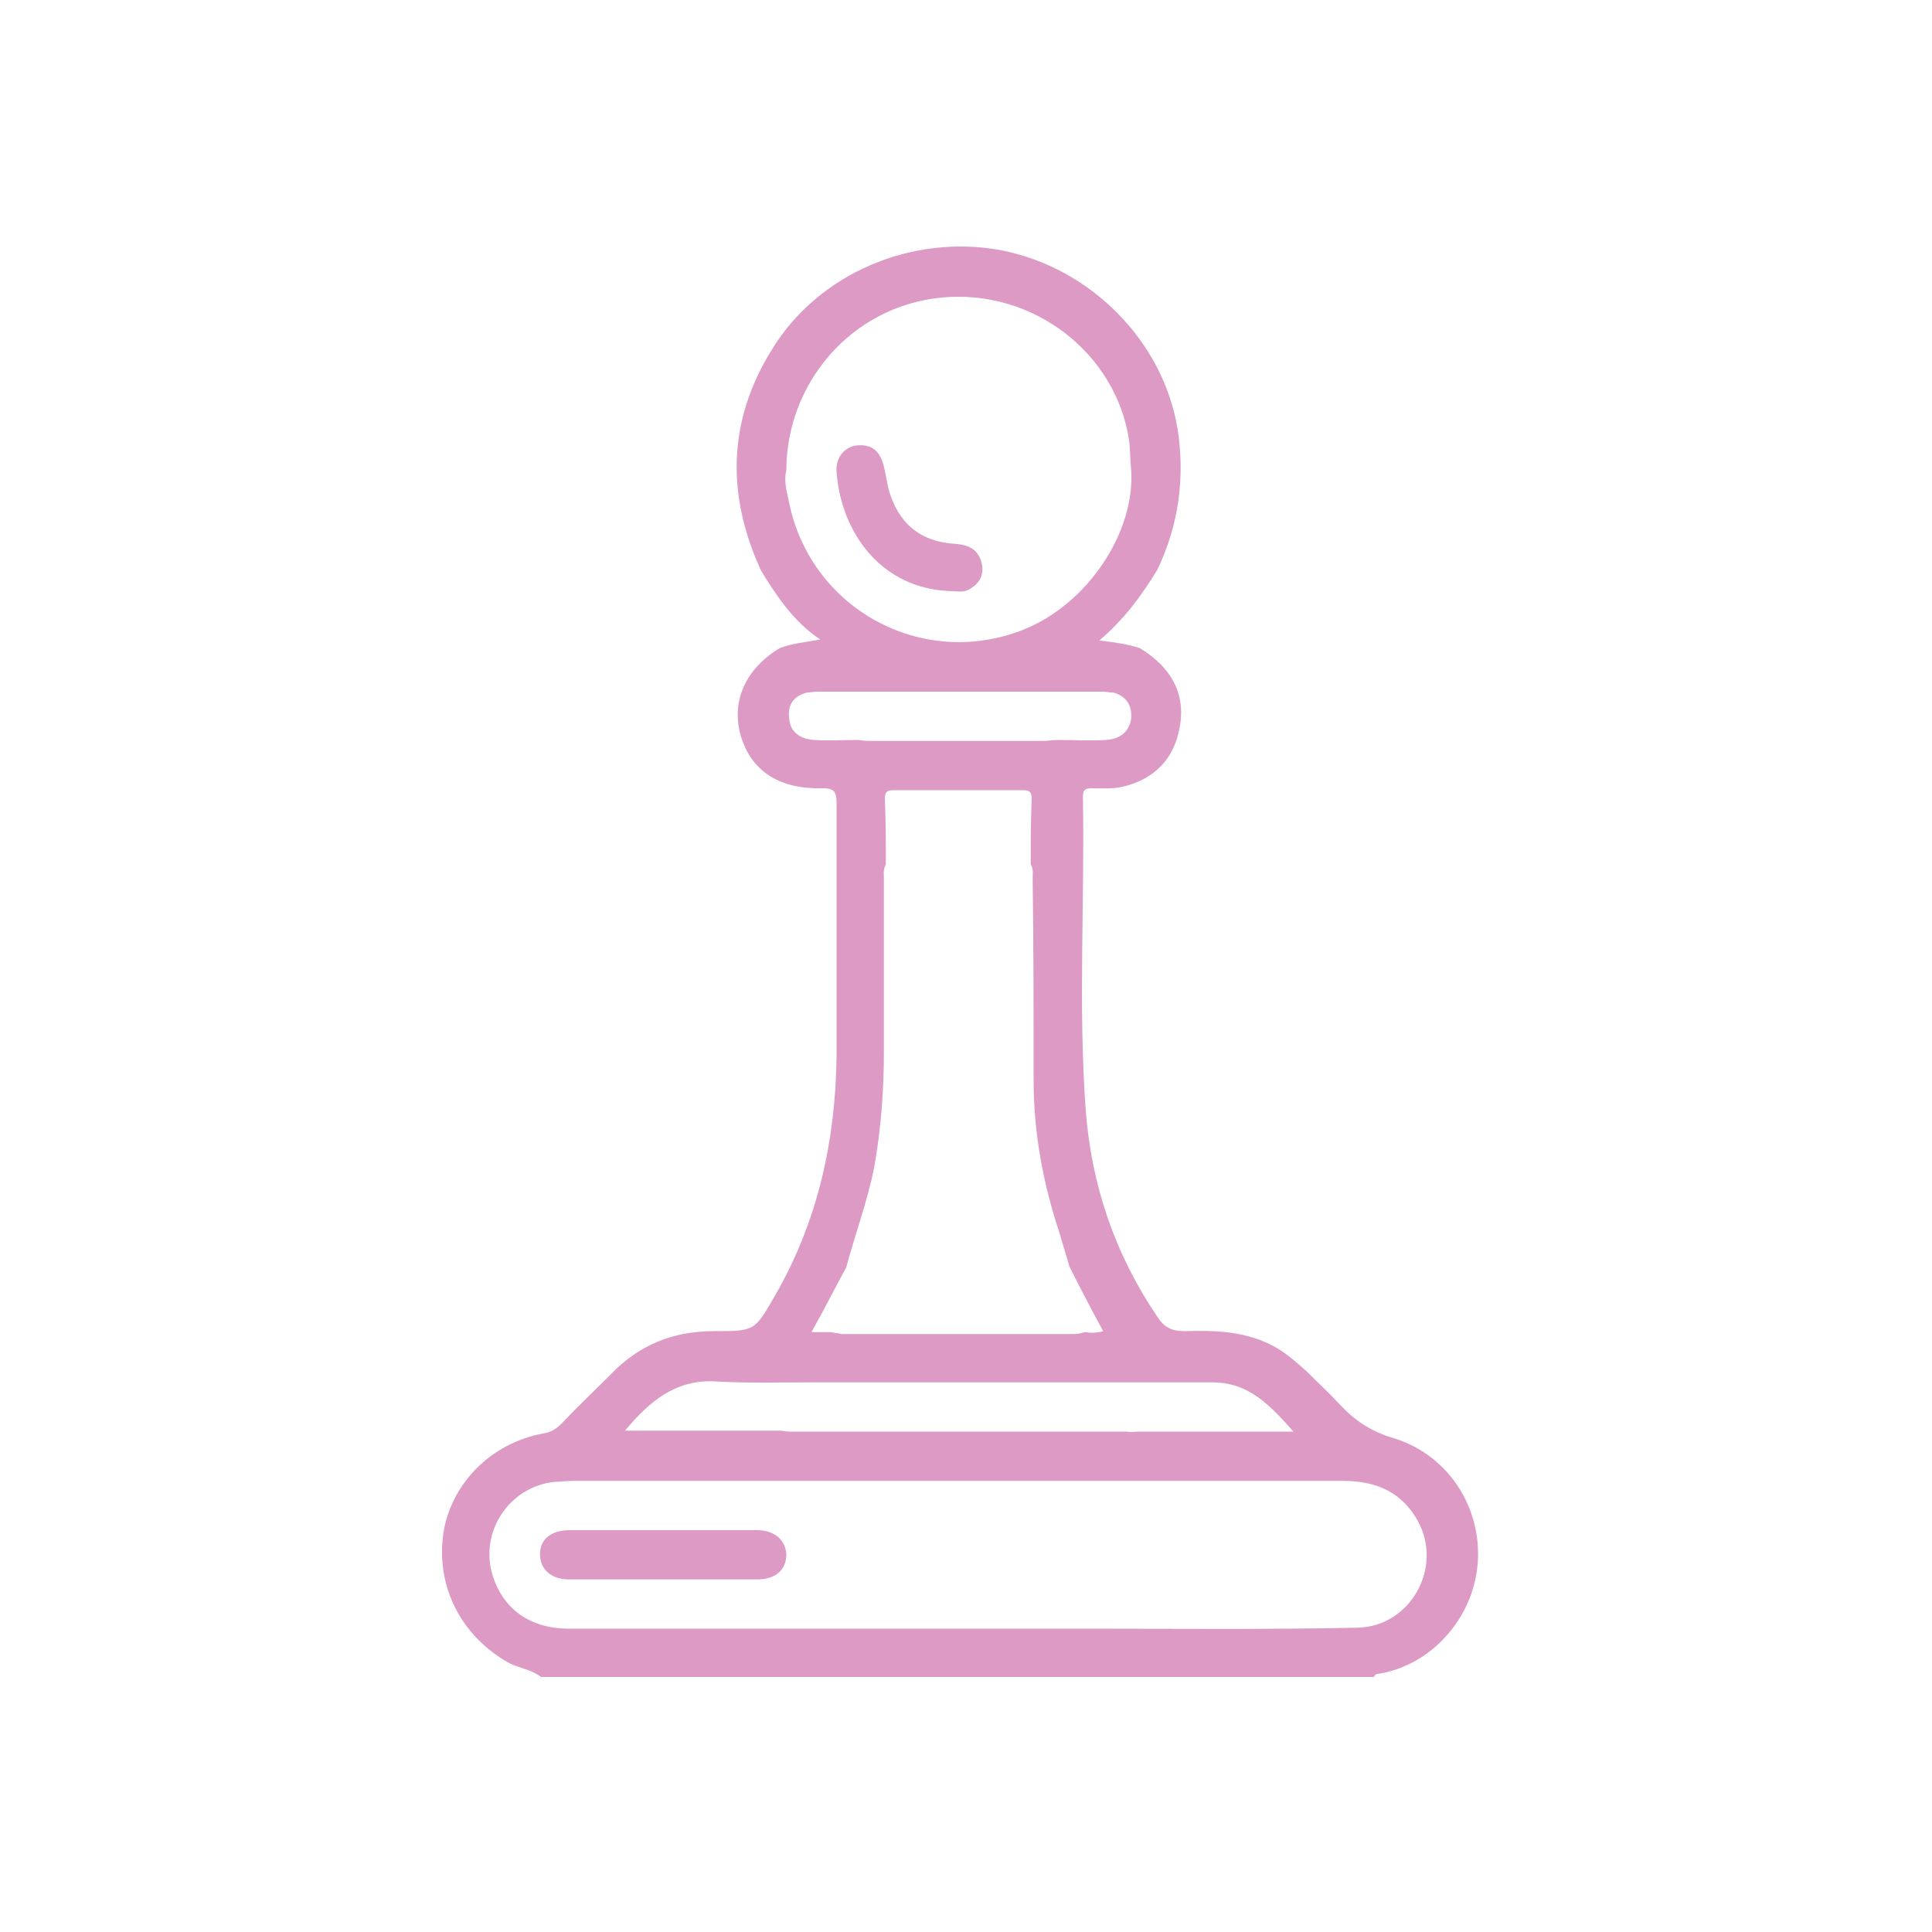 <?xml version="1.0" encoding="utf-8"?>
<!-- Generator: $$$/GeneralStr/196=Adobe Illustrator 27.6.0, SVG Export Plug-In . SVG Version: 6.00 Build 0)  -->
<svg version="1.1" id="Calque_1" xmlns="http://www.w3.org/2000/svg" xmlns:xlink="http://www.w3.org/1999/xlink" x="0px" y="0px"
	 viewBox="0 0 200 200" style="enable-background:new 0 0 200 200;" xml:space="preserve">
<style type="text/css">
	.st0{fill:#DC9AC4;}
</style>
<g>
	<path class="st0" d="M78.8,59.1c-3.6-7.8-3.5-15.5,1.1-22.9c4.8-7.9,14.5-12,23.7-10.3c9.3,1.8,16.8,9.4,18.3,18.5
		c0.8,5.1,0.1,10-2.1,14.6c-1.6,2.6-3.4,5.1-6,7.3c1.7,0.2,3,0.4,4.2,0.8c3.3,2,4.8,4.8,4.1,8.3c-0.6,3.2-2.6,5.2-5.7,6
		c-1.1,0.3-2.3,0.2-3.4,0.2c-0.7,0-0.9,0.2-0.9,0.9c0.2,10.8-0.5,21.7,0.3,32.5c0.6,7.7,3,14.8,7.4,21.3c0.7,1.1,1.5,1.5,2.8,1.5
		c3.3-0.1,6.5,0,9.5,1.7c1.2,0.7,2.2,1.6,3.2,2.5c1.1,1.1,2.3,2.2,3.4,3.4c1.5,1.6,3.1,2.7,5.3,3.4c5.7,1.6,9.2,6.9,9,12.5
		c-0.2,6-4.8,11.2-10.5,12c-0.1,0-0.2,0.2-0.3,0.3c-28.7,0-57.5,0-86.2,0c-1-0.8-2.3-0.9-3.4-1.5c-4.9-2.8-7.5-7.9-6.7-13.4
		c0.8-5.1,4.9-9.3,10.3-10.3c0.7-0.1,1.3-0.4,1.9-1c1.7-1.8,3.5-3.5,5.2-5.2c2.9-3,6.4-4.4,10.6-4.4c4.3,0,4.2,0,6.4-3.8
		c4.4-7.7,6.2-16,6.3-24.7c0-8.7,0-17.4,0-26.2c0-1.2-0.3-1.5-1.5-1.5c-4.2,0.1-7-1.6-8.2-4.8c-1.4-3.7,0-7.4,3.8-9.7
		c1.3-0.5,2.6-0.6,4.2-0.9C82.1,64.3,80.4,61.7,78.8,59.1z M88.9,76.6c0.5,0.1,1,0.1,1.6,0.1c5.8,0,11.7,0,17.5,0
		c0.5,0,1-0.1,1.6-0.1c1.6,0,3.3,0.1,4.9,0c1.5-0.1,2.4-0.9,2.6-2.2c0.1-1.4-0.5-2.3-1.8-2.7c-0.4,0-0.8-0.1-1.1-0.1
		c-9.9,0-19.7,0-29.6,0c-0.4,0-0.8,0.1-1.1,0.1c-1.4,0.4-2,1.3-1.8,2.7c0.1,1.3,1,2.1,2.6,2.2C85.7,76.7,87.3,76.6,88.9,76.6z
		 M117.8,148.2c5.3,0,10.5,0,16.1,0c-2.4-2.7-4.6-5.1-8.4-5.1c-3.6,0-7.1,0-10.7,0c-10.4,0-20.7,0-31.1,0c-3.2,0-6.4,0.1-9.7-0.1
		c-4.1-0.2-6.8,2.1-9.3,5.1c5.5,0,10.7,0,16,0c0.3,0,0.7,0.1,1,0.1c11.7,0,23.4,0,35,0C117.1,148.3,117.4,148.2,117.8,148.2z
		 M81.4,48.7c-0.3,1.2,0.1,2.3,0.3,3.4c2.3,11,13.8,17.2,24.2,13.1c6.6-2.6,11.6-10,11.2-16.5c-0.1-1-0.1-2-0.2-3
		c-1.3-9.1-9.9-15.8-19.4-14.9C88.1,31.7,81.4,39.7,81.4,48.7z M91.7,89.5c-0.3,0.5-0.2,1-0.2,1.5c0,6,0,11.9,0,17.9
		c0,4-0.3,8-1,11.9c-0.7,3.6-2,7-2.9,10.4c-1.2,2.2-2.3,4.4-3.6,6.7c0.8,0,1.4,0,2,0c0.4,0.1,0.8,0.1,1.1,0.2c8,0,16.1,0,24.1,0
		c0.4,0,0.8-0.1,1.1-0.2c0.6,0.1,1.2,0.1,1.9-0.1c-1.2-2.2-2.4-4.5-3.5-6.7c-0.3-1.1-0.7-2.3-1-3.4c-1.7-5.1-2.7-10.4-2.7-15.8
		c0-7,0-14-0.1-20.9c0-0.5,0.1-1.1-0.2-1.5c0-2.3,0-4.5,0.1-6.8c0-0.7-0.2-0.9-0.9-0.9c-4.5,0-8.9,0-13.4,0c-0.7,0-0.9,0.2-0.9,0.9
		C91.7,85,91.7,87.2,91.7,89.5z M99.2,168.6c4.3,0,8.7,0,13,0c9.5,0,18.9,0.1,28.3-0.1c5.5-0.1,8.9-6.2,6.3-11
		c-1.7-3.1-4.4-4.2-7.8-4.2c-26.6,0-53.1,0-79.7,0c-0.6,0-1.3,0.1-1.9,0.1c-4.7,0.5-7.8,5.2-6.4,9.7c1.1,3.5,3.9,5.5,7.9,5.5
		C72.4,168.6,85.8,168.6,99.2,168.6z"/>
	<path class="st0" d="M68.6,158.4c3.2,0,6.5,0,9.7,0c1.9,0,3,1,3.1,2.5c0,1.6-1.1,2.6-3,2.6c-6.5,0-13,0-19.5,0c-1.9,0-3-1.1-3-2.6
		c0-1.6,1.2-2.5,3.1-2.5C62.1,158.4,65.4,158.4,68.6,158.4z"/>
	<path class="st0" d="M98.7,61.2c-7.6-0.1-11.7-6.3-12.1-12.4c-0.1-1.5,0.9-2.6,2.2-2.7c1.5-0.1,2.3,0.6,2.7,2.2
		c0.2,0.8,0.3,1.6,0.5,2.4c1,3.5,3.3,5.4,6.9,5.6c1.3,0.1,2.3,0.5,2.7,1.9c0.3,1.2-0.1,2.1-1.1,2.7C99.8,61.4,99.1,61.2,98.7,61.2z"
		/>
</g>
</svg>
